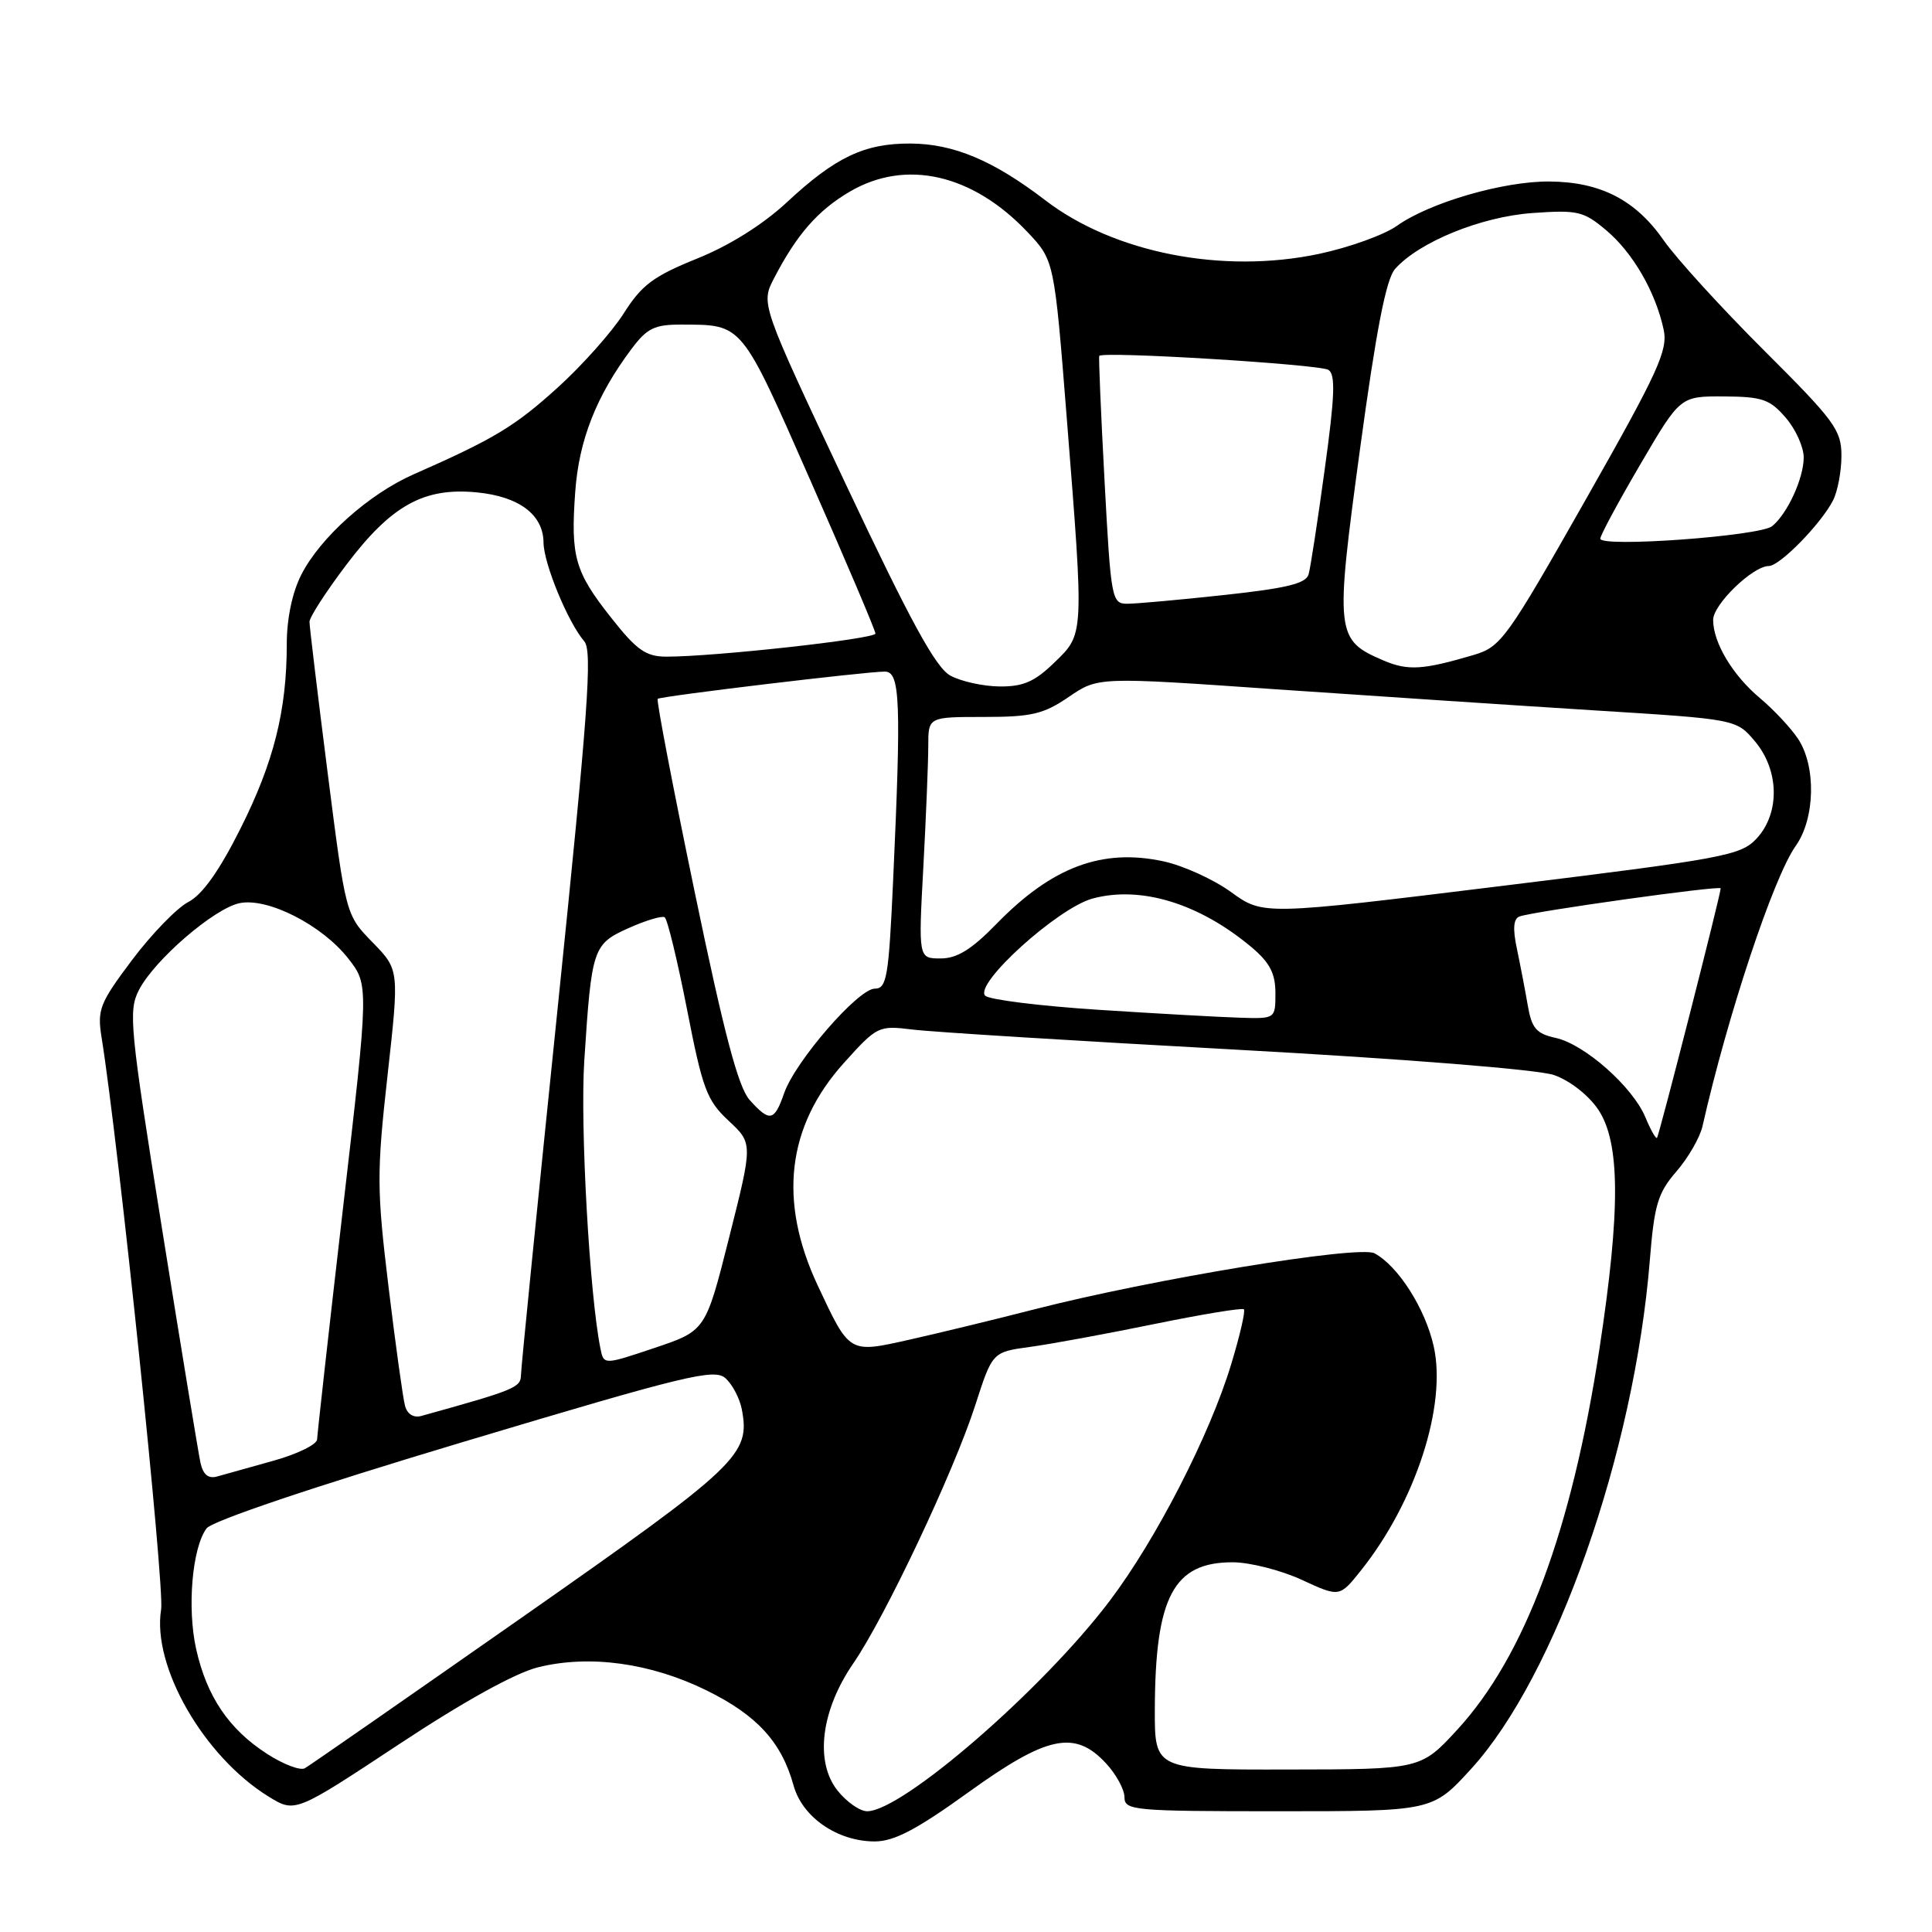 <?xml version="1.0" encoding="UTF-8" standalone="no"?>
<!DOCTYPE svg PUBLIC "-//W3C//DTD SVG 1.1//EN" "http://www.w3.org/Graphics/SVG/1.1/DTD/svg11.dtd" >
<svg xmlns="http://www.w3.org/2000/svg" xmlns:xlink="http://www.w3.org/1999/xlink" version="1.1" viewBox="0 0 256 256">
 <g >
 <path fill="currentColor"
d=" M 128.30 237.50 C 138.75 229.97 142.42 229.19 146.55 233.65 C 147.90 235.10 149.00 237.13 149.00 238.15 C 149.00 239.89 150.20 240.00 169.40 240.00 C 189.80 240.00 189.80 240.00 194.92 234.40 C 206.14 222.12 216.55 192.48 218.61 167.00 C 219.20 159.63 219.67 158.07 222.13 155.23 C 223.69 153.43 225.25 150.73 225.59 149.23 C 228.93 134.48 235.01 116.20 237.94 112.09 C 240.52 108.46 240.67 101.52 238.24 97.88 C 237.28 96.44 235.02 94.03 233.21 92.51 C 229.59 89.48 227.00 85.16 227.00 82.14 C 227.00 80.09 232.26 75.00 234.38 75.00 C 235.83 75.00 241.28 69.43 242.88 66.32 C 243.50 65.11 244.00 62.45 244.00 60.39 C 244.00 56.98 243.10 55.76 233.75 46.44 C 228.11 40.81 222.13 34.26 220.46 31.86 C 216.73 26.50 212.10 24.11 205.34 24.05 C 199.25 23.99 189.44 26.84 185.12 29.91 C 183.44 31.11 178.78 32.79 174.78 33.64 C 162.02 36.34 147.61 33.52 138.50 26.53 C 131.62 21.26 126.36 19.05 120.65 19.02 C 114.54 18.99 110.70 20.82 104.29 26.78 C 101.10 29.75 96.67 32.53 92.35 34.27 C 86.58 36.60 85.03 37.76 82.65 41.52 C 81.09 43.98 77.14 48.42 73.87 51.38 C 68.19 56.52 65.46 58.16 54.79 62.86 C 48.87 65.47 42.44 71.22 39.93 76.14 C 38.73 78.49 38.00 81.96 38.00 85.32 C 38.00 94.14 36.28 101.00 31.86 109.80 C 29.05 115.41 26.80 118.57 24.95 119.52 C 23.45 120.30 20.10 123.75 17.51 127.19 C 13.20 132.93 12.87 133.78 13.46 137.47 C 15.72 151.56 21.83 210.28 21.35 213.26 C 20.12 220.78 26.99 232.74 35.58 238.05 C 39.10 240.22 39.10 240.22 52.80 231.17 C 61.44 225.45 68.28 221.67 71.31 220.92 C 78.14 219.23 86.23 220.35 93.63 223.99 C 100.31 227.28 103.56 230.83 105.15 236.58 C 106.31 240.79 110.95 243.99 115.89 244.00 C 118.47 244.00 121.43 242.45 128.30 237.50 Z  M 110.97 237.25 C 107.94 233.42 108.79 226.62 113.07 220.40 C 117.28 214.28 126.40 194.98 129.23 186.19 C 131.50 179.15 131.50 179.15 136.50 178.47 C 139.25 178.10 146.66 176.73 152.96 175.44 C 159.27 174.15 164.60 173.27 164.82 173.49 C 165.05 173.71 164.28 177.02 163.12 180.83 C 160.28 190.19 153.16 204.05 147.02 212.15 C 138.15 223.88 119.55 240.00 114.90 240.00 C 113.94 240.00 112.17 238.76 110.97 237.25 Z  M 35.36 232.38 C 30.31 229.11 27.39 224.78 25.99 218.50 C 24.78 213.07 25.46 205.12 27.36 202.53 C 28.08 201.54 41.49 197.02 61.52 191.02 C 91.00 182.19 94.67 181.30 96.14 182.63 C 97.05 183.45 98.01 185.29 98.29 186.72 C 99.44 192.76 97.99 194.14 69.16 214.32 C 53.95 224.96 41.00 233.96 40.40 234.30 C 39.79 234.65 37.53 233.78 35.36 232.38 Z  M 153.02 226.50 C 153.07 211.57 155.50 206.99 163.36 207.01 C 165.64 207.02 169.75 208.07 172.50 209.34 C 177.50 211.65 177.50 211.65 180.35 208.07 C 187.58 199.01 191.73 186.21 189.97 178.38 C 188.85 173.38 185.26 167.75 182.13 166.07 C 180.08 164.97 152.65 169.49 137.00 173.51 C 131.78 174.85 124.36 176.65 120.52 177.51 C 112.45 179.32 112.61 179.41 108.35 170.33 C 103.11 159.14 104.26 149.26 111.80 140.87 C 116.23 135.95 116.40 135.87 120.91 136.42 C 123.43 136.74 142.77 137.94 163.88 139.09 C 186.12 140.31 203.78 141.72 205.88 142.44 C 207.97 143.15 210.45 145.08 211.75 146.99 C 214.69 151.32 214.75 160.27 211.94 178.69 C 208.25 202.83 202.05 219.45 193.11 229.18 C 188.26 234.45 188.26 234.45 170.63 234.47 C 153.00 234.50 153.00 234.50 153.02 226.50 Z  M 26.56 193.81 C 26.29 192.54 23.99 178.59 21.47 162.82 C 17.20 136.14 16.99 133.93 18.41 131.18 C 20.47 127.18 28.39 120.36 31.76 119.67 C 35.48 118.91 42.68 122.58 46.14 127.00 C 48.88 130.50 48.88 130.50 45.46 160.00 C 43.58 176.22 42.04 190.05 42.02 190.72 C 42.01 191.39 39.41 192.67 36.25 193.55 C 33.09 194.43 29.73 195.37 28.78 195.64 C 27.60 195.97 26.91 195.40 26.56 193.81 Z  M 53.67 186.29 C 53.40 185.31 52.41 178.20 51.48 170.50 C 49.92 157.59 49.91 155.41 51.35 142.50 C 52.91 128.50 52.91 128.50 49.36 124.86 C 45.81 121.22 45.81 121.22 43.41 102.36 C 42.09 91.99 41.01 83.00 41.01 82.40 C 41.00 81.79 43.21 78.38 45.92 74.80 C 51.86 66.95 56.16 64.57 63.15 65.24 C 68.78 65.78 71.99 68.19 72.02 71.90 C 72.05 74.69 75.27 82.49 77.42 84.98 C 78.52 86.24 77.92 94.42 73.90 133.50 C 71.24 159.35 69.04 181.27 69.03 182.22 C 69.00 183.86 68.21 184.18 55.83 187.62 C 54.81 187.90 53.97 187.39 53.67 186.29 Z  M 79.56 178.68 C 78.12 171.59 76.86 149.17 77.42 140.55 C 78.39 125.59 78.56 125.10 83.31 122.97 C 85.56 121.96 87.71 121.32 88.07 121.54 C 88.43 121.77 89.76 127.25 91.03 133.73 C 93.09 144.29 93.65 145.81 96.54 148.50 C 99.76 151.50 99.76 151.50 96.63 163.91 C 93.50 176.33 93.50 176.33 86.75 178.60 C 80.00 180.87 80.00 180.87 79.56 178.68 Z  M 218.02 148.04 C 216.35 144.02 209.97 138.37 206.14 137.53 C 203.56 136.96 202.96 136.27 202.43 133.18 C 202.08 131.15 201.43 127.78 200.99 125.68 C 200.43 123.05 200.54 121.73 201.34 121.44 C 203.18 120.76 228.00 117.29 228.00 117.71 C 228.00 118.52 219.84 150.49 219.56 150.77 C 219.40 150.93 218.71 149.70 218.02 148.04 Z  M 99.33 145.75 C 97.83 144.08 95.95 136.99 92.05 118.19 C 89.16 104.27 86.95 92.75 87.15 92.60 C 87.59 92.24 114.90 88.97 117.25 88.99 C 119.28 89.00 119.43 92.87 118.34 116.75 C 117.76 129.46 117.50 131.00 115.92 131.00 C 113.72 131.00 105.37 140.63 103.90 144.86 C 102.60 148.60 101.99 148.71 99.33 145.75 Z  M 145.50 133.80 C 137.80 133.30 131.07 132.46 130.55 131.94 C 129.00 130.41 140.17 120.30 144.78 119.06 C 151.19 117.33 158.95 119.72 165.87 125.54 C 168.25 127.55 169.00 128.99 169.00 131.59 C 169.00 135.00 169.00 135.00 164.25 134.85 C 161.64 134.77 153.20 134.30 145.50 133.80 Z  M 122.35 114.84 C 122.71 108.16 123.00 100.96 123.00 98.84 C 123.00 95.00 123.00 95.00 130.36 95.00 C 136.68 95.00 138.27 94.63 141.61 92.35 C 145.50 89.69 145.50 89.69 169.00 91.33 C 181.93 92.22 200.95 93.48 211.29 94.13 C 230.07 95.30 230.07 95.30 232.54 98.23 C 235.78 102.08 235.87 107.77 232.75 111.12 C 230.64 113.37 228.47 113.77 198.93 117.40 C 167.37 121.28 167.37 121.28 163.13 118.21 C 160.80 116.52 156.77 114.69 154.16 114.13 C 146.03 112.38 139.39 114.87 132.04 122.42 C 128.74 125.81 126.82 127.00 124.64 127.00 C 121.69 127.00 121.69 127.00 122.35 114.84 Z  M 125.94 89.53 C 123.99 88.47 120.68 82.41 112.09 64.20 C 100.81 40.26 100.81 40.26 102.56 36.88 C 105.56 31.09 108.35 27.89 112.59 25.40 C 120.01 21.04 128.84 23.04 136.13 30.73 C 139.70 34.50 139.70 34.50 141.36 55.50 C 143.65 84.42 143.67 83.96 139.70 87.80 C 137.10 90.33 135.57 90.99 132.45 90.96 C 130.28 90.94 127.35 90.29 125.94 89.53 Z  M 183.33 87.52 C 176.97 84.80 176.88 84.03 180.21 59.50 C 182.35 43.74 183.67 36.97 184.85 35.64 C 188.02 32.07 196.23 28.72 203.03 28.23 C 209.04 27.80 209.83 27.98 212.83 30.51 C 216.36 33.48 219.36 38.66 220.44 43.66 C 221.03 46.42 219.75 49.22 210.10 66.23 C 199.65 84.65 198.89 85.71 195.29 86.78 C 188.56 88.77 186.56 88.90 183.33 87.52 Z  M 81.02 81.90 C 76.16 75.76 75.60 73.80 76.22 65.17 C 76.71 58.32 79.03 52.43 83.67 46.25 C 85.74 43.48 86.72 43.00 90.30 43.01 C 98.46 43.04 98.12 42.63 107.40 63.70 C 112.13 74.44 116.00 83.55 116.00 83.95 C 116.00 84.66 94.53 87.03 88.27 87.01 C 85.59 87.00 84.36 86.14 81.02 81.90 Z  M 146.36 63.75 C 145.88 54.81 145.56 47.35 145.66 47.16 C 146.01 46.51 174.81 48.27 176.02 49.01 C 176.98 49.60 176.87 52.49 175.54 62.13 C 174.61 68.94 173.65 75.21 173.40 76.09 C 173.07 77.32 170.52 77.94 162.23 78.84 C 156.33 79.48 150.54 80.00 149.37 80.00 C 147.31 80.00 147.20 79.40 146.36 63.75 Z  M 212.05 71.37 C 212.07 70.89 214.47 66.45 217.37 61.50 C 222.64 52.50 222.64 52.50 228.43 52.53 C 233.51 52.56 234.52 52.91 236.61 55.34 C 237.93 56.86 239.00 59.23 239.00 60.61 C 239.00 63.37 236.85 68.06 234.82 69.72 C 233.19 71.04 211.98 72.58 212.05 71.37 Z "/>
</g>
</svg>